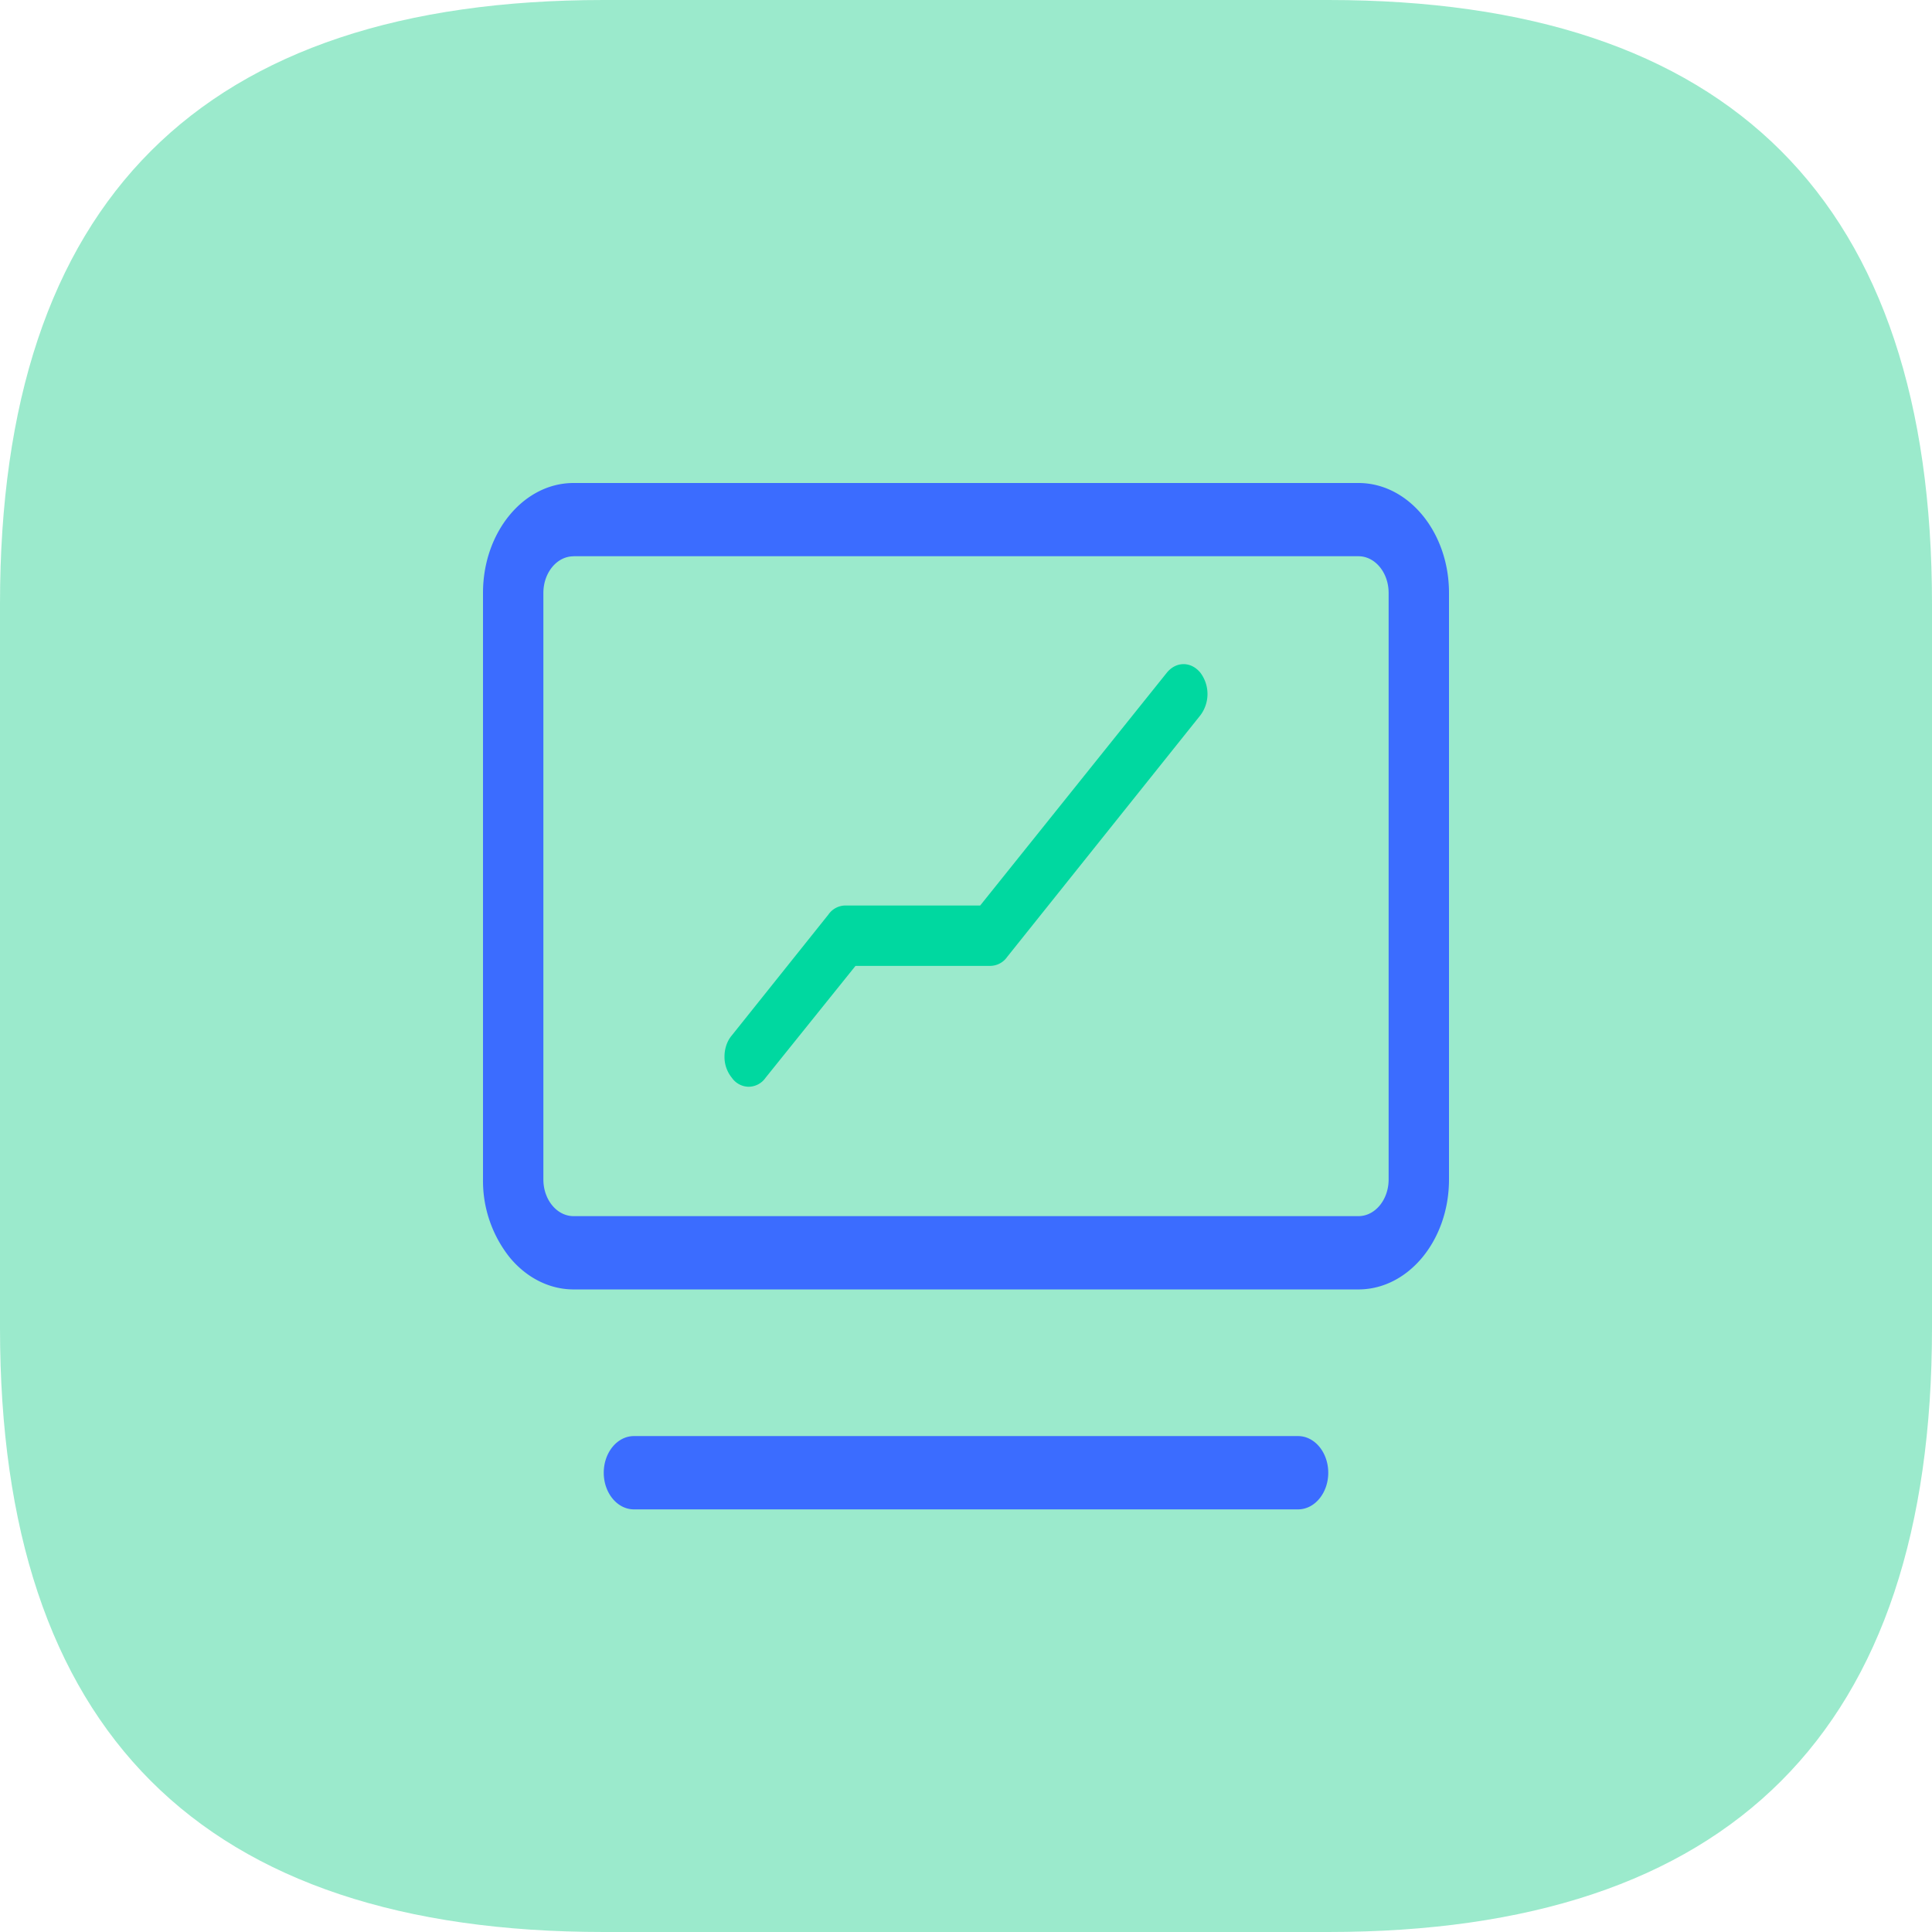 <?xml version="1.0" standalone="no"?><!DOCTYPE svg PUBLIC "-//W3C//DTD SVG 1.1//EN" "http://www.w3.org/Graphics/SVG/1.1/DTD/svg11.dtd"><svg t="1558674434682" class="icon" style="" viewBox="0 0 1024 1024" version="1.1" xmlns="http://www.w3.org/2000/svg" p-id="3298" xmlns:xlink="http://www.w3.org/1999/xlink" width="32" height="32"><defs><style type="text/css"></style></defs><path d="M0 0m320 0l384 0q320 0 320 320l0 384q0 320-320 320l-384 0q-320 0-320-320l0-384q0-320 320-320Z" fill="#05CC7F" opacity=".4" p-id="3299"></path><path d="M720 683.424h-416c-12.736 0-24.96-6.144-33.92-17.056A65.152 65.152 0 0 1 256 625.152V314.24C256 282.08 277.504 256 304 256h416c26.496 0 48 26.08 48 58.272v310.88c0 32.192-21.504 58.272-48 58.272zM304 294.848c-8.832 0-16 8.704-16 19.424v310.88c0 10.72 7.168 19.424 16 19.424h416c8.832 0 16-8.704 16-19.424V314.24c0-10.72-7.168-19.424-16-19.424h-416zM688 800h-352c-8.832 0-16-8.704-16-19.424 0-10.72 7.168-19.424 16-19.424h352c8.832 0 16 8.704 16 19.424 0 10.72-7.168 19.424-16 19.424z" fill="#3B6CFF" p-id="3300"></path><path d="M396.832 576a11.04 11.04 0 0 1-8.96-4.8 17.376 17.376 0 0 1-3.872-11.2c0-4.256 1.408-8.32 3.872-11.2l51.2-64.064a11.04 11.04 0 0 1 8.96-4.8h71.488l98.848-123.296c4.928-6.176 12.96-6.176 17.92 0a18.784 18.784 0 0 1 0 22.4l-102.432 128.096a11.04 11.04 0 0 1-8.96 4.8H453.44l-47.648 59.264a11.04 11.04 0 0 1-8.96 4.8z" fill="#00D8A0" p-id="3301"></path></svg>